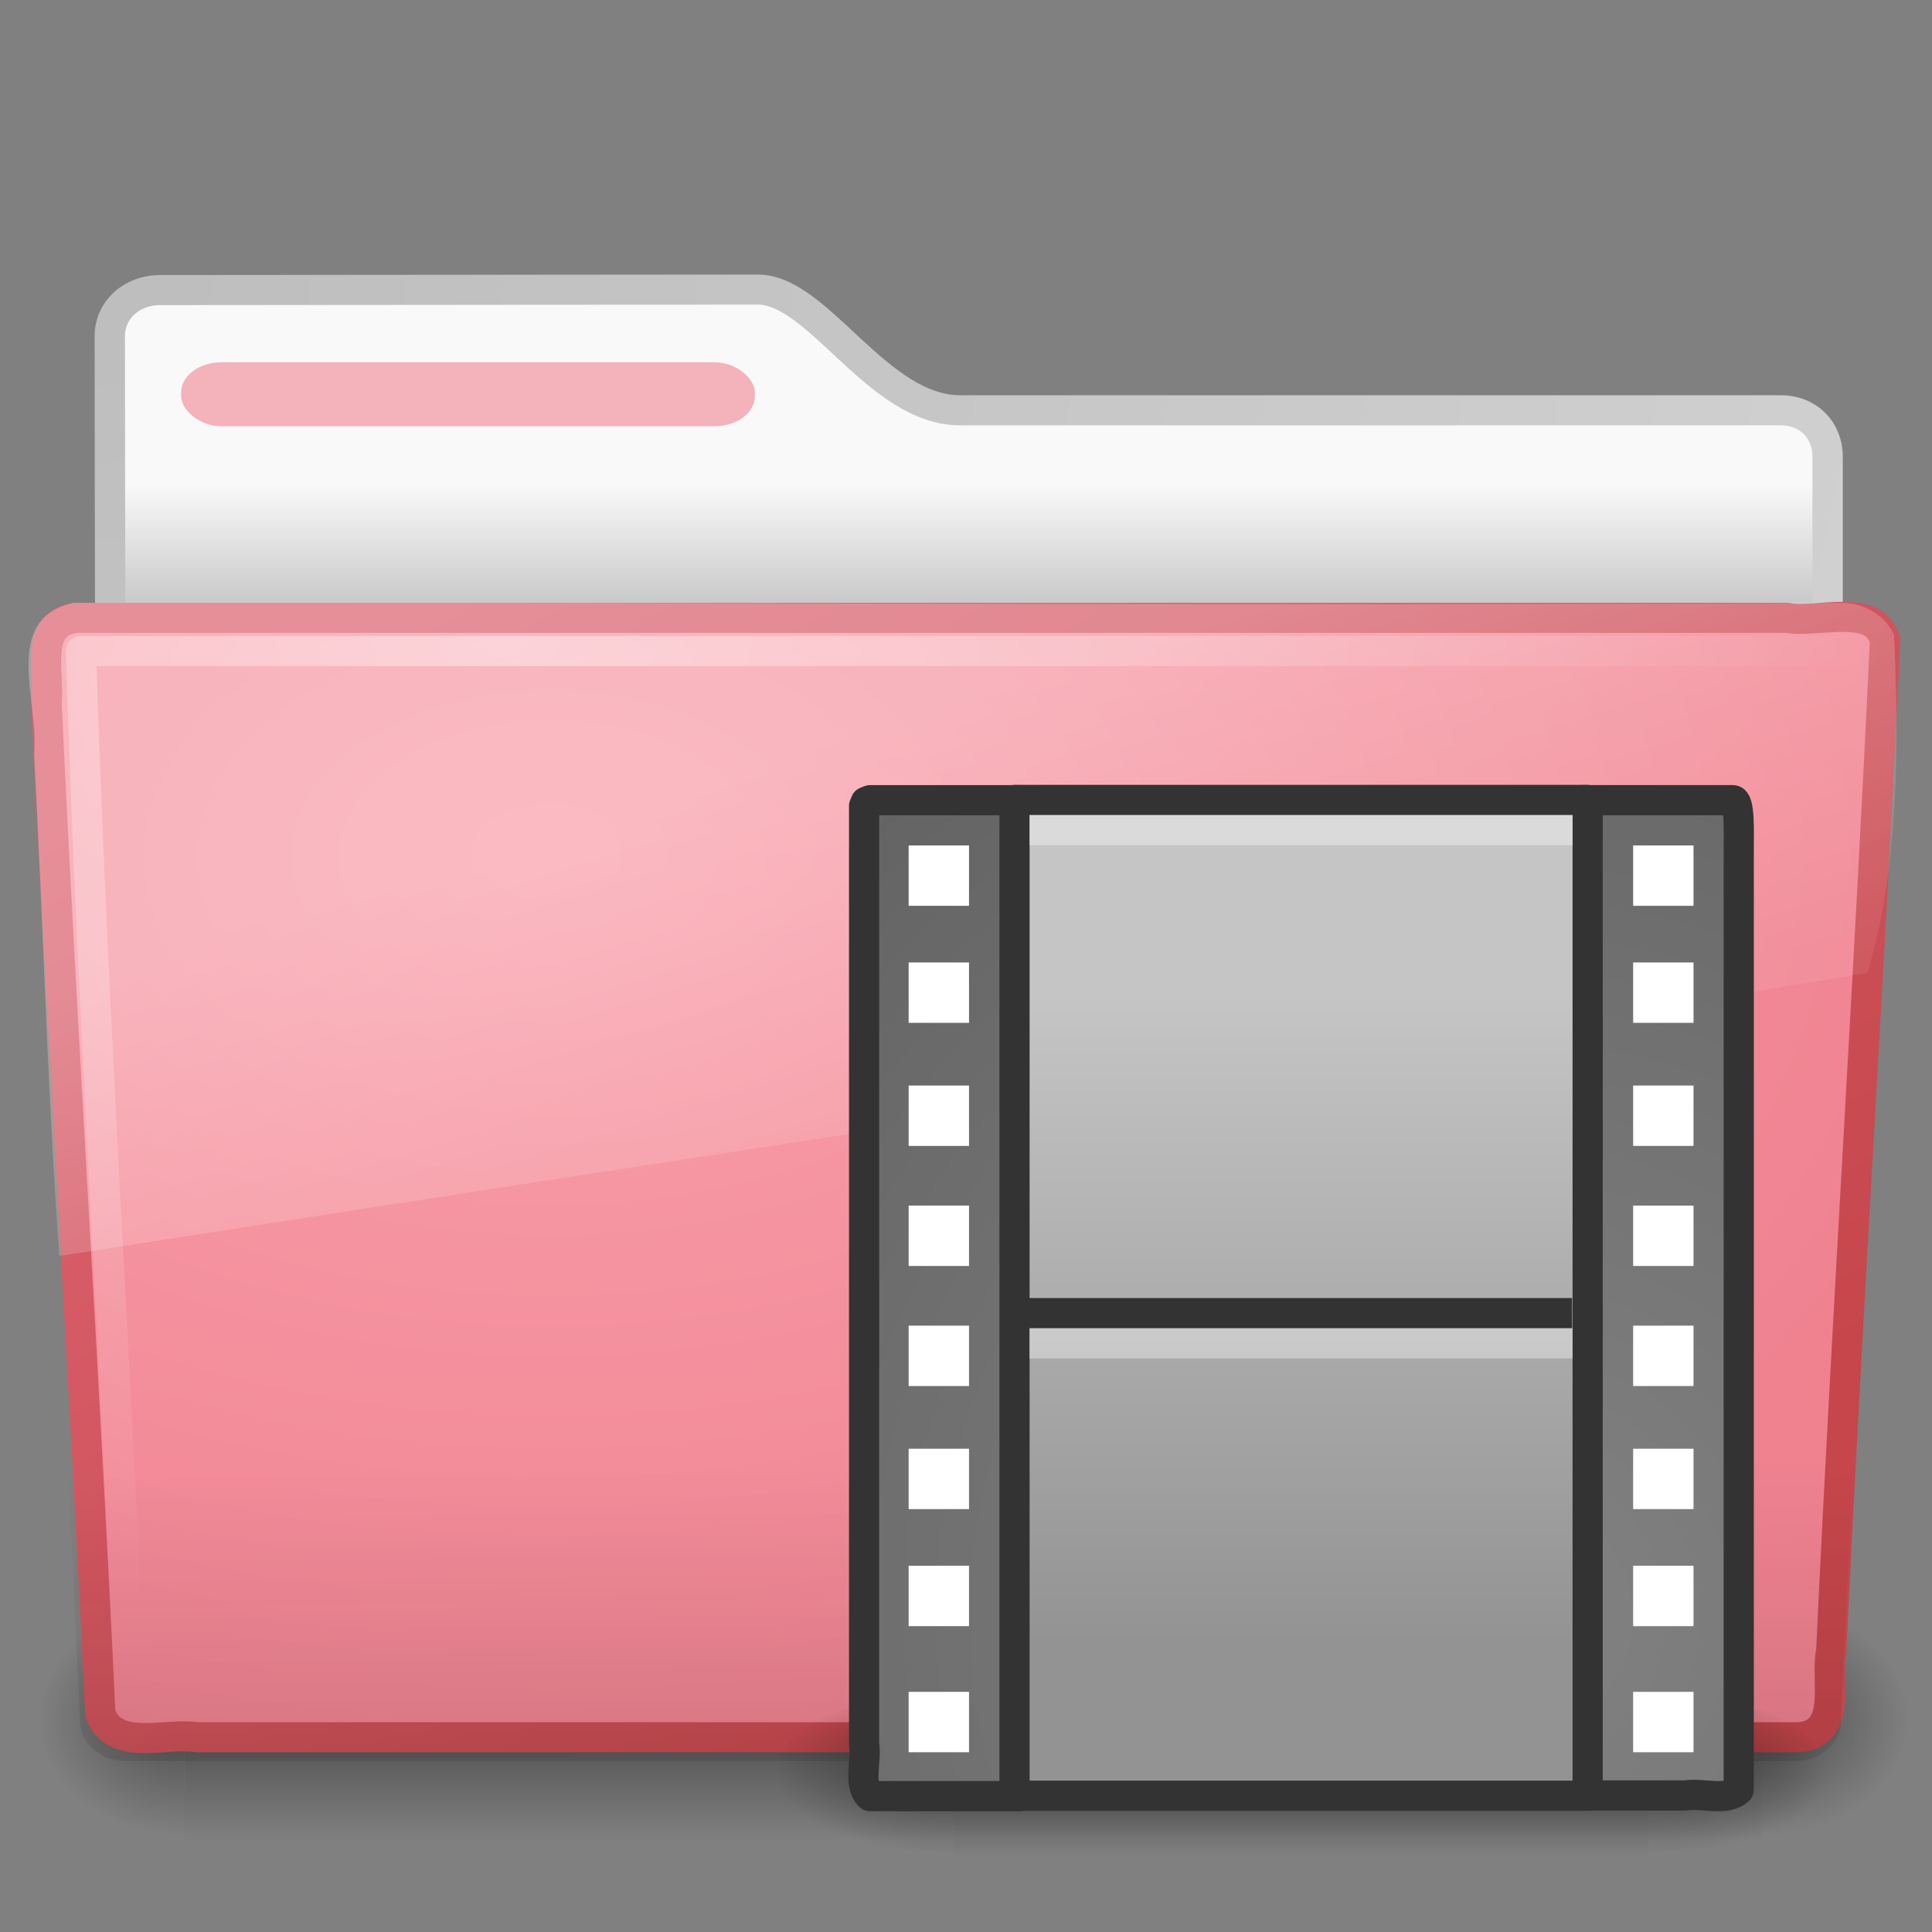 <?xml version="1.0" encoding="UTF-8" standalone="no"?>
<!-- Created with Inkscape (http://www.inkscape.org/) -->

<svg
   xmlns:svg="http://www.w3.org/2000/svg"
   xmlns="http://www.w3.org/2000/svg"
   xmlns:xlink="http://www.w3.org/1999/xlink"
   version="1.0"
   width="64"
   height="64"
   id="svg3493">
  <rect width="100%" height="100%" fill="#808080" stroke="none"/>
  <defs
     id="defs3495">
    <linearGradient
       id="linearGradient8265-821-176-38-919-66-249">
      <stop
         id="stop2687"
         style="stop-color:white;stop-opacity:0.275"
         offset="0" />
      <stop
         id="stop2689"
         style="stop-color:white;stop-opacity:0.078"
         offset="1" />
    </linearGradient>
    <linearGradient
       x1="11.566"
       y1="22.292"
       x2="15.215"
       y2="33.955"
       id="linearGradient2768"
       xlink:href="#linearGradient8265-821-176-38-919-66-249"
       gradientUnits="userSpaceOnUse"
       gradientTransform="translate(0,0.902)" />
    <linearGradient
       id="linearGradient6087-437-184-795-110-662-495">
      <stop
         id="stop2693"
         style="stop-color:white;stop-opacity:0.4"
         offset="0" />
      <stop
         id="stop2695"
         style="stop-color:white;stop-opacity:0"
         offset="1" />
    </linearGradient>
    <radialGradient
       cx="7.265"
       cy="8.302"
       r="20.98"
       fx="7.265"
       fy="8.302"
       id="radialGradient2771"
       xlink:href="#linearGradient6087-437-184-795-110-662-495"
       gradientUnits="userSpaceOnUse"
       gradientTransform="matrix(0,1.208,-1.627,0,26.148,8.868)" />
    <linearGradient
       id="linearGradient6129-963-697-142-998-580-273">
      <stop
         id="stop2661"
         style="stop-color:#0a0a0a;stop-opacity:0.498"
         offset="0" />
      <stop
         id="stop2663"
         style="stop-color:#0a0a0a;stop-opacity:0"
         offset="1" />
    </linearGradient>
    <linearGradient
       x1="22.935"
       y1="49.629"
       x2="22.809"
       y2="36.658"
       id="linearGradient2774"
       xlink:href="#linearGradient6129-963-697-142-998-580-273"
       gradientUnits="userSpaceOnUse"
       gradientTransform="matrix(1.145,0,0,0.998,-3.466,1.851)" />
    <linearGradient
       id="linearGradient3390-178-986-453">
      <stop
         id="stop3624"
         style="stop-color:#c6464b;stop-opacity:1"
         offset="0" />
      <stop
         id="stop3626"
         style="stop-color:#dc6472;stop-opacity:1"
         offset="1" />
    </linearGradient>
    <linearGradient
       x1="82.453"
       y1="45.114"
       x2="65.34"
       y2="15.944"
       id="linearGradient2779"
       xlink:href="#linearGradient3390-178-986-453"
       gradientUnits="userSpaceOnUse"
       gradientTransform="matrix(1,0,0,0.997,-53.767,0.682)" />
    <linearGradient
       id="linearGradient7012-661-145-733-759-865-745-661-970-94">
      <stop
         id="stop3618"
         style="stop-color:#f9a1ac;stop-opacity:1"
         offset="0" />
      <stop
         id="stop3620"
         style="stop-color:#f08290;stop-opacity:1"
         offset="1" />
    </linearGradient>
    <radialGradient
       cx="63.969"
       cy="14.113"
       r="23.097"
       fx="63.969"
       fy="14.113"
       id="radialGradient2777"
       xlink:href="#linearGradient7012-661-145-733-759-865-745-661-970-94"
       gradientUnits="userSpaceOnUse"
       gradientTransform="matrix(1.565,-9.4889677e-8,6.1773627e-8,1.013,-86.215,8.92)" />
    <linearGradient
       id="linearGradient5060-820">
      <stop
         id="stop2681"
         style="stop-color:black;stop-opacity:1"
         offset="0" />
      <stop
         id="stop2683"
         style="stop-color:black;stop-opacity:0"
         offset="1" />
    </linearGradient>
    <radialGradient
       cx="605.714"
       cy="486.648"
       r="117.143"
       fx="605.714"
       fy="486.648"
       id="radialGradient7600-312"
       xlink:href="#linearGradient5060-820"
       gradientUnits="userSpaceOnUse"
       gradientTransform="matrix(-0.032,0,0,0.037,23.363,25.412)" />
    <linearGradient
       id="linearGradient5060-179">
      <stop
         id="stop2675"
         style="stop-color:black;stop-opacity:1"
         offset="0" />
      <stop
         id="stop2677"
         style="stop-color:black;stop-opacity:0"
         offset="1" />
    </linearGradient>
    <radialGradient
       cx="605.714"
       cy="486.648"
       r="117.143"
       fx="605.714"
       fy="486.648"
       id="radialGradient7598-526"
       xlink:href="#linearGradient5060-179"
       gradientUnits="userSpaceOnUse"
       gradientTransform="matrix(0.032,0,0,0.037,25.337,25.412)" />
    <linearGradient
       id="linearGradient5048-585">
      <stop
         id="stop2667"
         style="stop-color:black;stop-opacity:0"
         offset="0" />
      <stop
         id="stop2669"
         style="stop-color:black;stop-opacity:1"
         offset="0.5" />
      <stop
         id="stop2671"
         style="stop-color:black;stop-opacity:0"
         offset="1" />
    </linearGradient>
    <linearGradient
       x1="302.857"
       y1="366.648"
       x2="302.857"
       y2="609.505"
       id="linearGradient7596-975"
       xlink:href="#linearGradient5048-585"
       gradientUnits="userSpaceOnUse"
       gradientTransform="matrix(0.084,0,0,0.037,-6.115,25.412)" />
    <linearGradient
       id="linearGradient3484">
      <stop
         id="stop3486"
         style="stop-color:#bdbdbd;stop-opacity:1"
         offset="0" />
      <stop
         id="stop3488"
         style="stop-color:#d0d0d0;stop-opacity:1"
         offset="1" />
    </linearGradient>
    <radialGradient
       cx="3"
       cy="5.017"
       r="21"
       fx="3"
       fy="5.017"
       id="radialGradient2788"
       xlink:href="#linearGradient3484"
       gradientUnits="userSpaceOnUse"
       gradientTransform="matrix(-1.274898e-8,1.714,-2.159,-1.4599595e-8,12.809,3.609)" />
    <linearGradient
       id="linearGradient6404">
      <stop
         id="stop6406"
         style="stop-color:#f9f9f9;stop-opacity:1"
         offset="0" />
      <stop
         id="stop6408"
         style="stop-color:#c9c9c9;stop-opacity:1"
         offset="1" />
    </linearGradient>
    <linearGradient
       x1="62.989"
       y1="13.183"
       x2="62.989"
       y2="16.19"
       id="linearGradient2786"
       xlink:href="#linearGradient6404"
       gradientUnits="userSpaceOnUse"
       gradientTransform="translate(-50.941,0.752)" />
    <linearGradient
       id="linearGradient5048">
      <stop
         id="stop5050"
         style="stop-color:black;stop-opacity:0"
         offset="0" />
      <stop
         id="stop5056"
         style="stop-color:black;stop-opacity:1"
         offset="0.5" />
      <stop
         id="stop5052"
         style="stop-color:black;stop-opacity:0"
         offset="1" />
    </linearGradient>
    <linearGradient
       x1="302.857"
       y1="366.648"
       x2="302.857"
       y2="609.505"
       id="linearGradient2482"
       xlink:href="#linearGradient5048"
       gradientUnits="userSpaceOnUse"
       gradientTransform="matrix(0.048,0,0,0.023,25.852,47.481)" />
    <radialGradient
       cx="605.714"
       cy="486.648"
       r="117.143"
       fx="605.714"
       fy="486.648"
       id="radialGradient2479"
       xlink:href="#linearGradient5060"
       gradientUnits="userSpaceOnUse"
       gradientTransform="matrix(-0.048,0,0,0.023,60.34,47.481)" />
    <linearGradient
       id="linearGradient5060">
      <stop
         id="stop5062"
         style="stop-color:black;stop-opacity:1"
         offset="0" />
      <stop
         id="stop5064"
         style="stop-color:black;stop-opacity:0"
         offset="1" />
    </linearGradient>
    <radialGradient
       cx="605.714"
       cy="486.648"
       r="117.143"
       fx="605.714"
       fy="486.648"
       id="radialGradient2476"
       xlink:href="#linearGradient5060"
       gradientUnits="userSpaceOnUse"
       gradientTransform="matrix(0.048,0,0,0.023,25.861,47.481)" />
    <radialGradient
       cx="33.967"
       cy="35.737"
       r="86.708"
       fx="33.967"
       fy="35.737"
       id="radialGradient2473"
       xlink:href="#linearGradient259"
       gradientUnits="userSpaceOnUse"
       gradientTransform="matrix(0.798,0,0,0.839,23.137,23.567)" />
    <linearGradient
       id="linearGradient259">
      <stop
         id="stop260"
         style="stop-color:#828282;stop-opacity:1"
         offset="0" />
      <stop
         id="stop261"
         style="stop-color:#434343;stop-opacity:1"
         offset="1" />
    </linearGradient>
    <radialGradient
       cx="33.967"
       cy="35.737"
       r="86.708"
       fx="33.967"
       fy="35.737"
       id="radialGradient2470"
       xlink:href="#linearGradient259"
       gradientUnits="userSpaceOnUse"
       gradientTransform="matrix(0.798,0,0,0.839,23.137,23.569)" />
    <linearGradient
       id="linearGradient3522-803-902">
      <stop
         id="stop3535"
         style="stop-color:#c5c5c5;stop-opacity:1"
         offset="0" />
      <stop
         id="stop3537"
         style="stop-color:#939393;stop-opacity:1"
         offset="1" />
    </linearGradient>
    <linearGradient
       x1="12.872"
       y1="5.056"
       x2="12.872"
       y2="18.912"
       id="linearGradient2467"
       xlink:href="#linearGradient3522-803-902"
       gradientUnits="userSpaceOnUse"
       gradientTransform="matrix(1.647,0,0,1.556,22.849,25.017)" />
  </defs>
  <g
     id="layer1">
    <g
       transform="matrix(1.341,0,0,1.33,-0.373,-2.51)"
       id="g3489">
      <path
         d="m 4.217,9.112 c -0.69,0.008 -1.227,0.493 -1.227,1.15 0,5.514 0.032,9.74 0,14.75 1.435,0 42.435,-3.711 42.435,-5.303 l 0,-6.452 c 0,-0.658 -0.48,-1.158 -1.17,-1.15 l -20.256,0 c -2.047,0 -3.499,-3.007 -5,-3.007 L 4.217,9.112 z"
         id="path3468"
         style="fill:url(#linearGradient2786);fill-opacity:1;stroke:url(#radialGradient2788);stroke-width:0.749;stroke-linecap:round;stroke-linejoin:round;stroke-miterlimit:4;stroke-opacity:1;stroke-dasharray:none;display:inline" />
      <g
         transform="matrix(0.958,0,0,0.667,1,15.752)"
         id="g7591"
         style="opacity:0.4">
        <rect
           width="40.7"
           height="9"
           x="4"
           y="39"
           id="rect4173"
           style="fill:url(#linearGradient7596-975);fill-opacity:1;fill-rule:nonzero;stroke:none;stroke-width:1;marker:none;visibility:visible;display:inline;overflow:visible" />
        <path
           d="m 44.7,39 c 0,0 0,9 0,9 1.655,0.017 4,-2.016 4,-4.5 0,-2.484 -1.846,-4.499 -4,-4.499 z"
           id="path5058"
           style="fill:url(#radialGradient7598-526);fill-opacity:1;fill-rule:nonzero;stroke:none;stroke-width:1;marker:none;visibility:visible;display:inline;overflow:visible" />
        <path
           d="m 4,39 c 0,0 0,9 0,9 C 2.345,48.017 0,45.983 0,43.499 0,41.015 1.846,39 4,39 z"
           id="path5018"
           style="fill:url(#radialGradient7600-312);fill-opacity:1;fill-rule:nonzero;stroke:none;stroke-width:1;marker:none;visibility:visible;display:inline;overflow:visible" />
      </g>
      <path
         d="m 2.162,17.277 c -1.073,0.123 -0.649,1.398 -0.734,2.115 0.393,8.448 0.938,16.725 1.328,25.172 0.342,0.963 1.594,0.47 2.388,0.592 13.194,0 26.388,0 39.581,0 1.089,-0.106 0.636,-1.404 0.79,-2.147 0.393,-8.448 0.938,-16.725 1.328,-25.172 -0.251,-0.952 -1.669,-0.423 -2.413,-0.561 -14.09,0 -28.179,0 -42.269,0 l 0,0 z"
         id="path3388"
         style="fill:url(#radialGradient2777);fill-opacity:1;stroke:url(#linearGradient2779);stroke-width:0.748;stroke-linecap:round;stroke-linejoin:round;stroke-miterlimit:4;stroke-opacity:1;stroke-dasharray:none;stroke-dashoffset:0" />
      <path
         d="m 2.058,16.817 43.896,4.03e-4 c 0.634,0 1.045,0.445 1.045,0.997 l -1.244,26.939 c 0,0.553 -0.511,0.998 -1.145,0.998 l -41.209,0 c -0.634,0 -1.145,-0.445 -1.145,-0.998 L 1.013,17.815 c 0,-0.553 0.411,-0.998 1.045,-0.998 z"
         id="path6127"
         style="opacity:0.4;fill:url(#linearGradient2774);fill-opacity:1;stroke:none" />
      <path
         d="m 46.277,18.102 c -13.531,0 -30.469,0 -44,0 0.239,7.846 0.771,16.354 1.156,24.531"
         id="path2435"
         style="fill:none;stroke:url(#radialGradient2771);stroke-width:0.749;stroke-linecap:round;stroke-linejoin:round;stroke-miterlimit:4;stroke-opacity:1;stroke-dasharray:none" />
      <path
         d="m 45.75,16.902 c -14.55,0.073 -29.105,-0.021 -43.656,0 -1.807,0.411 -0.834,2.467 -0.972,3.772 0.222,4.163 0.323,8.345 0.62,12.497 C 16.742,30.808 31.668,28.563 46.406,26.121 47.187,23.534 47.194,20.45 47.064,17.692 46.834,17.187 46.277,16.891 45.75,16.902 z"
         id="path3455"
         style="fill:url(#linearGradient2768);fill-opacity:1;stroke:none" />
      <rect
         width="14.171"
         height="1.595"
         rx="1"
         ry="0.749"
         x="4.753"
         y="10.91"
         id="rect3562"
         style="fill:#f08290;fill-opacity:0.6;fill-rule:nonzero;stroke:none;stroke-width:1;marker:none;visibility:visible;display:block;overflow:visible;enable-background:accumulate" />
    </g>
    <rect
       width="23.044"
       height="5.646"
       x="31.578"
       y="56.006"
       id="rect4173-5"
       style="opacity:0.402;fill:url(#linearGradient2482);fill-opacity:1;fill-rule:nonzero;stroke:none;stroke-width:1;marker:none;visibility:visible;display:inline;overflow:visible" />
    <path
       d="m 31.578,56.006 c 0,0 0,5.646 0,5.646 -2.458,0.011 -5.941,-1.265 -5.941,-2.823 0,-1.558 2.743,-2.823 5.941,-2.823 l 0,0 0,0 z"
       id="path5018-0"
       style="opacity:0.402;fill:url(#radialGradient2479);fill-opacity:1;fill-rule:nonzero;stroke:none;stroke-width:1;marker:none;visibility:visible;display:inline;overflow:visible" />
    <path
       d="m 54.622,56.006 c 0,0 0,5.646 0,5.646 2.458,0.011 5.941,-1.265 5.941,-2.823 0,-1.558 -2.743,-2.823 -5.941,-2.823 l 0,0 0,0 z"
       id="path5058-9"
       style="opacity:0.402;fill:url(#radialGradient2476);fill-opacity:1;fill-rule:nonzero;stroke:none;stroke-width:1;marker:none;visibility:visible;display:inline;overflow:visible" />
    <path
       d="m 33.871,59.499 c -1.684,0 -3.368,0 -5.052,0 -0.409,-0.391 -0.098,-1.166 -0.195,-1.719 0,-10.361 0,-20.722 0,-31.083 l 0.057,-0.134 0.138,-0.055 0,0 c 1.753,0 3.231,0 4.984,0"
       id="path3385"
       style="fill:url(#radialGradient2473);fill-opacity:1;fill-rule:nonzero;stroke:#333;stroke-width:1;stroke-linecap:butt;stroke-linejoin:round;stroke-miterlimit:4;stroke-opacity:1;stroke-dasharray:none;stroke-dashoffset:0;marker:none;visibility:visible;display:block;overflow:visible" />
    <path
       d="m 52.381,26.507 c 1.683,0 3.358,0 5.022,0 0.236,0 0.195,1.036 0.195,1.718 0,10.354 2e-6,20.709 2e-6,31.063 -0.403,0.397 -1.202,0.095 -1.772,0.189 -1.134,0 -2.269,0 -3.403,0"
       id="rect15391"
       style="fill:url(#radialGradient2470);fill-opacity:1;fill-rule:nonzero;stroke:#333;stroke-width:1;stroke-linecap:butt;stroke-linejoin:round;stroke-miterlimit:4;stroke-opacity:1;stroke-dasharray:none;stroke-dashoffset:0;marker:none;visibility:visible;display:block;overflow:visible" />
    <rect
       width="18.986"
       height="32.985"
       rx="0"
       ry="0"
       x="33.607"
       y="26.5"
       id="rect3457"
       style="fill:url(#linearGradient2467);fill-opacity:1;stroke:#333;stroke-width:1;stroke-linecap:butt;stroke-linejoin:round;stroke-miterlimit:4;stroke-opacity:1;stroke-dasharray:none;stroke-dashoffset:0" />
    <path
       d="m 34.572,43.5 17.003,0"
       id="path3460"
       style="fill:none;stroke:#333;stroke-width:1;stroke-linecap:square;stroke-linejoin:round;stroke-miterlimit:4;stroke-opacity:1;stroke-dasharray:none" />
    <path
       d="m 34.6,27.5 c 5.665,0 11.33,0 16.995,0"
       id="rect15660"
       style="opacity:0.366;fill:none;stroke:white;stroke-width:1;stroke-linecap:square;stroke-linejoin:round;stroke-miterlimit:4;stroke-opacity:1;stroke-dasharray:none;stroke-dashoffset:0;marker:none;visibility:visible;display:block;overflow:visible" />
    <path
       d="m 34.6,44.5 c 5.665,0 11.33,0 16.995,0"
       id="path3360"
       style="opacity:0.366;fill:none;stroke:white;stroke-width:1;stroke-linecap:square;stroke-linejoin:round;stroke-miterlimit:4;stroke-opacity:1;stroke-dasharray:none;stroke-dashoffset:0;marker:none;visibility:visible;display:block;overflow:visible" />
    <path
       d="m 54.1,43.914 2,0 0,2 -2,0 0,-2 z m 0,-3.977 2,0 0,2 -2,0 0,-2 z m 0,-3.977 2,0 0,2 -2,0 0,-2 z m 1.5e-5,20.085 2,0 0,2 -2,0 0,-2 z m 0,-4.177 2,0 0,2 -2,0 0,-2 z m 0,-3.877 2,0 0,2 -2,0 0,-2 z m 0,-16.108 2,0 0,2 -2,0 0,-2 0,0 z m 0,-3.877 2,0 0,2 -2,0 0,-2 z m -24,28.039 2,0 0,2 -2,0 0,-2 z m 0,-4.177 2,0 0,2 -2,0 0,-2 z m 0,-3.877 2,0 0,2 -2,0 0,-2 z m 0,-4.077 2,0 0,2 -2,0 0,-2 z m 0,-3.977 2,0 0,2 -2,0 0,-2 z m 0,-3.977 2,0 0,2 -2,0 0,-2 z m 0,-4.077 2,0 0,2 -2,0 0,-2 z m 0,-3.877 2,0 0,2 -2,0 0,-2 z"
       id="rect2983"
       style="fill:white;fill-opacity:1;stroke:none" />
  </g>
</svg>
